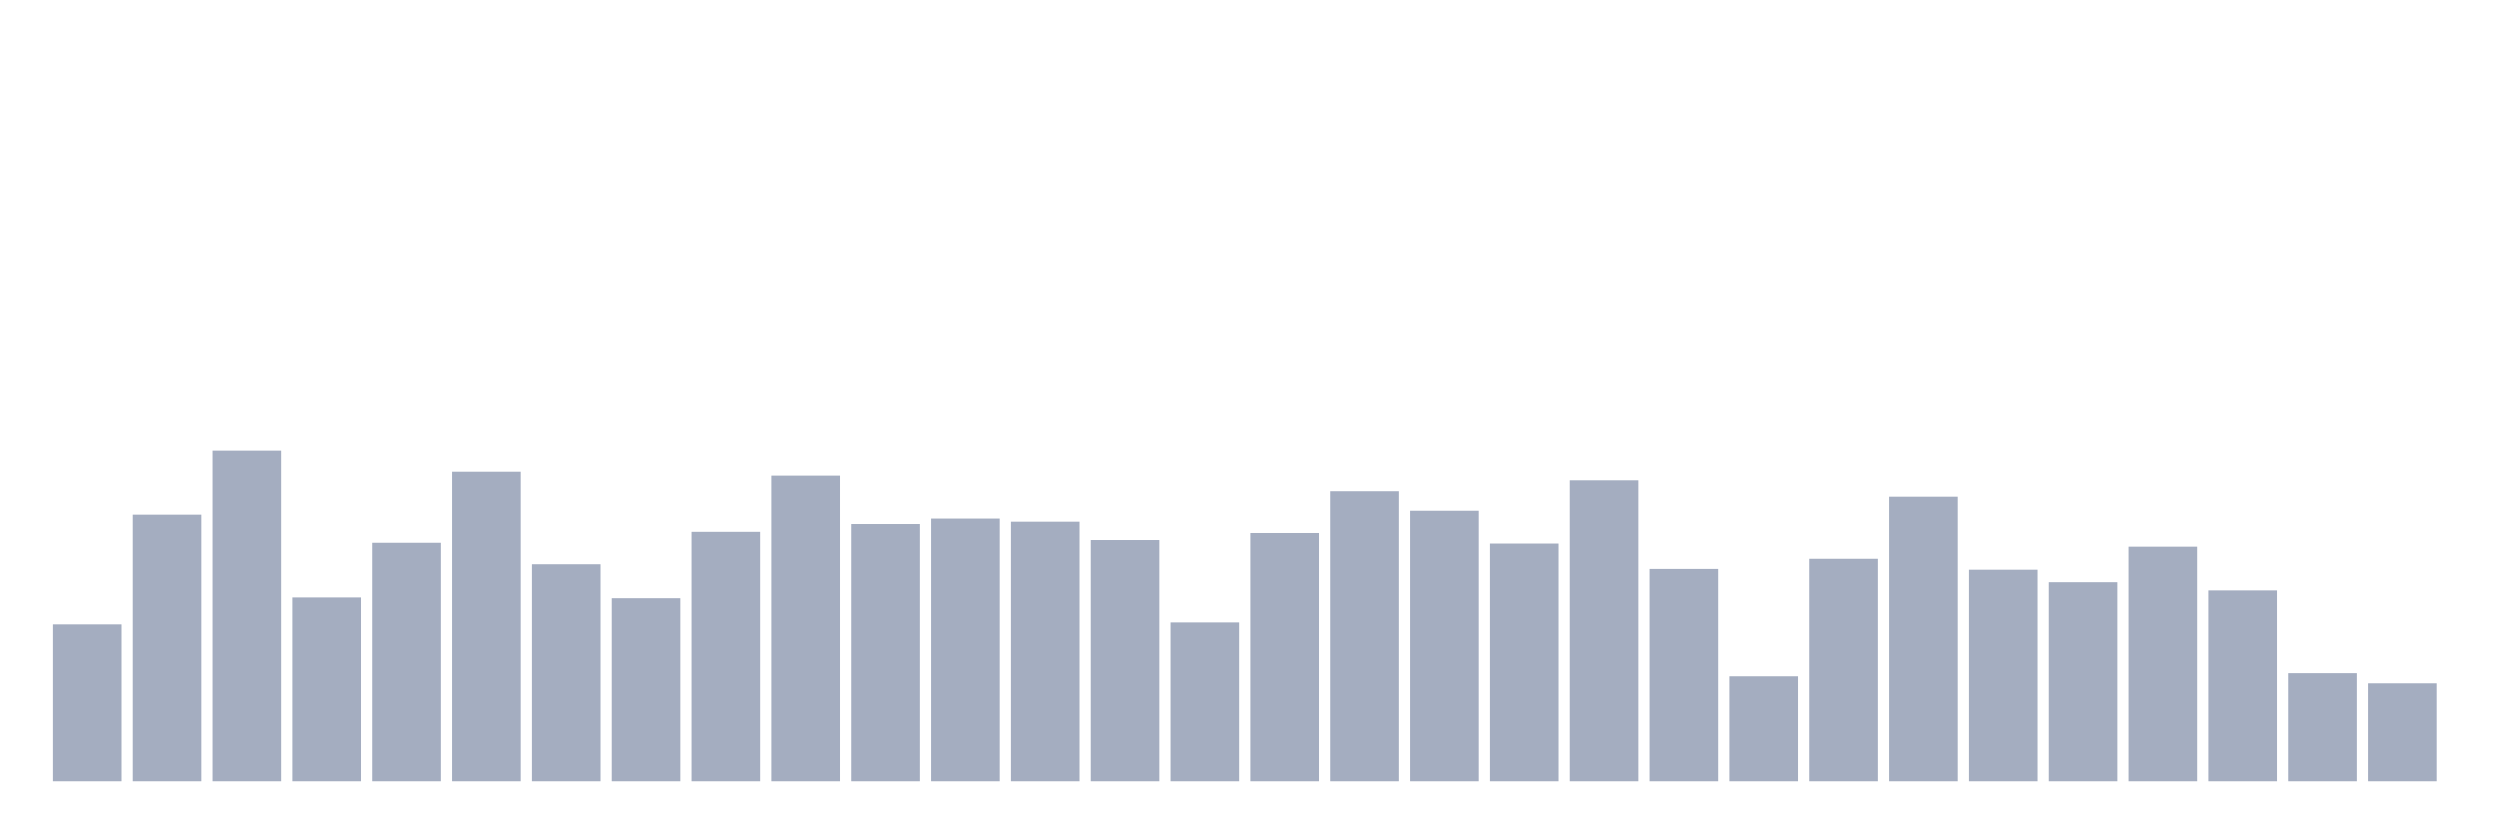 <svg xmlns="http://www.w3.org/2000/svg" viewBox="0 0 480 160"><g transform="translate(10,10)"><rect class="bar" x="0.153" width="13.175" y="109.872" height="30.128" fill="rgb(164,173,192)"></rect><rect class="bar" x="15.482" width="13.175" y="88.812" height="51.188" fill="rgb(164,173,192)"></rect><rect class="bar" x="30.81" width="13.175" y="76.52" height="63.48" fill="rgb(164,173,192)"></rect><rect class="bar" x="46.138" width="13.175" y="104.7" height="35.3" fill="rgb(164,173,192)"></rect><rect class="bar" x="61.466" width="13.175" y="94.208" height="45.792" fill="rgb(164,173,192)"></rect><rect class="bar" x="76.794" width="13.175" y="80.567" height="59.433" fill="rgb(164,173,192)"></rect><rect class="bar" x="92.123" width="13.175" y="98.33" height="41.67" fill="rgb(164,173,192)"></rect><rect class="bar" x="107.451" width="13.175" y="104.85" height="35.15" fill="rgb(164,173,192)"></rect><rect class="bar" x="122.779" width="13.175" y="92.109" height="47.891" fill="rgb(164,173,192)"></rect><rect class="bar" x="138.107" width="13.175" y="81.317" height="58.683" fill="rgb(164,173,192)"></rect><rect class="bar" x="153.436" width="13.175" y="90.61" height="49.39" fill="rgb(164,173,192)"></rect><rect class="bar" x="168.764" width="13.175" y="89.561" height="50.439" fill="rgb(164,173,192)"></rect><rect class="bar" x="184.092" width="13.175" y="90.161" height="49.839" fill="rgb(164,173,192)"></rect><rect class="bar" x="199.42" width="13.175" y="93.683" height="46.317" fill="rgb(164,173,192)"></rect><rect class="bar" x="214.748" width="13.175" y="109.497" height="30.503" fill="rgb(164,173,192)"></rect><rect class="bar" x="230.077" width="13.175" y="92.334" height="47.666" fill="rgb(164,173,192)"></rect><rect class="bar" x="245.405" width="13.175" y="84.315" height="55.685" fill="rgb(164,173,192)"></rect><rect class="bar" x="260.733" width="13.175" y="88.062" height="51.938" fill="rgb(164,173,192)"></rect><rect class="bar" x="276.061" width="13.175" y="94.358" height="45.642" fill="rgb(164,173,192)"></rect><rect class="bar" x="291.39" width="13.175" y="82.216" height="57.784" fill="rgb(164,173,192)"></rect><rect class="bar" x="306.718" width="13.175" y="99.229" height="40.771" fill="rgb(164,173,192)"></rect><rect class="bar" x="322.046" width="13.175" y="119.839" height="20.161" fill="rgb(164,173,192)"></rect><rect class="bar" x="337.374" width="13.175" y="97.281" height="42.719" fill="rgb(164,173,192)"></rect><rect class="bar" x="352.702" width="13.175" y="85.364" height="54.636" fill="rgb(164,173,192)"></rect><rect class="bar" x="368.031" width="13.175" y="99.379" height="40.621" fill="rgb(164,173,192)"></rect><rect class="bar" x="383.359" width="13.175" y="101.777" height="38.223" fill="rgb(164,173,192)"></rect><rect class="bar" x="398.687" width="13.175" y="94.957" height="45.043" fill="rgb(164,173,192)"></rect><rect class="bar" x="414.015" width="13.175" y="103.351" height="36.649" fill="rgb(164,173,192)"></rect><rect class="bar" x="429.344" width="13.175" y="119.24" height="20.76" fill="rgb(164,173,192)"></rect><rect class="bar" x="444.672" width="13.175" y="121.188" height="18.812" fill="rgb(164,173,192)"></rect></g></svg>
